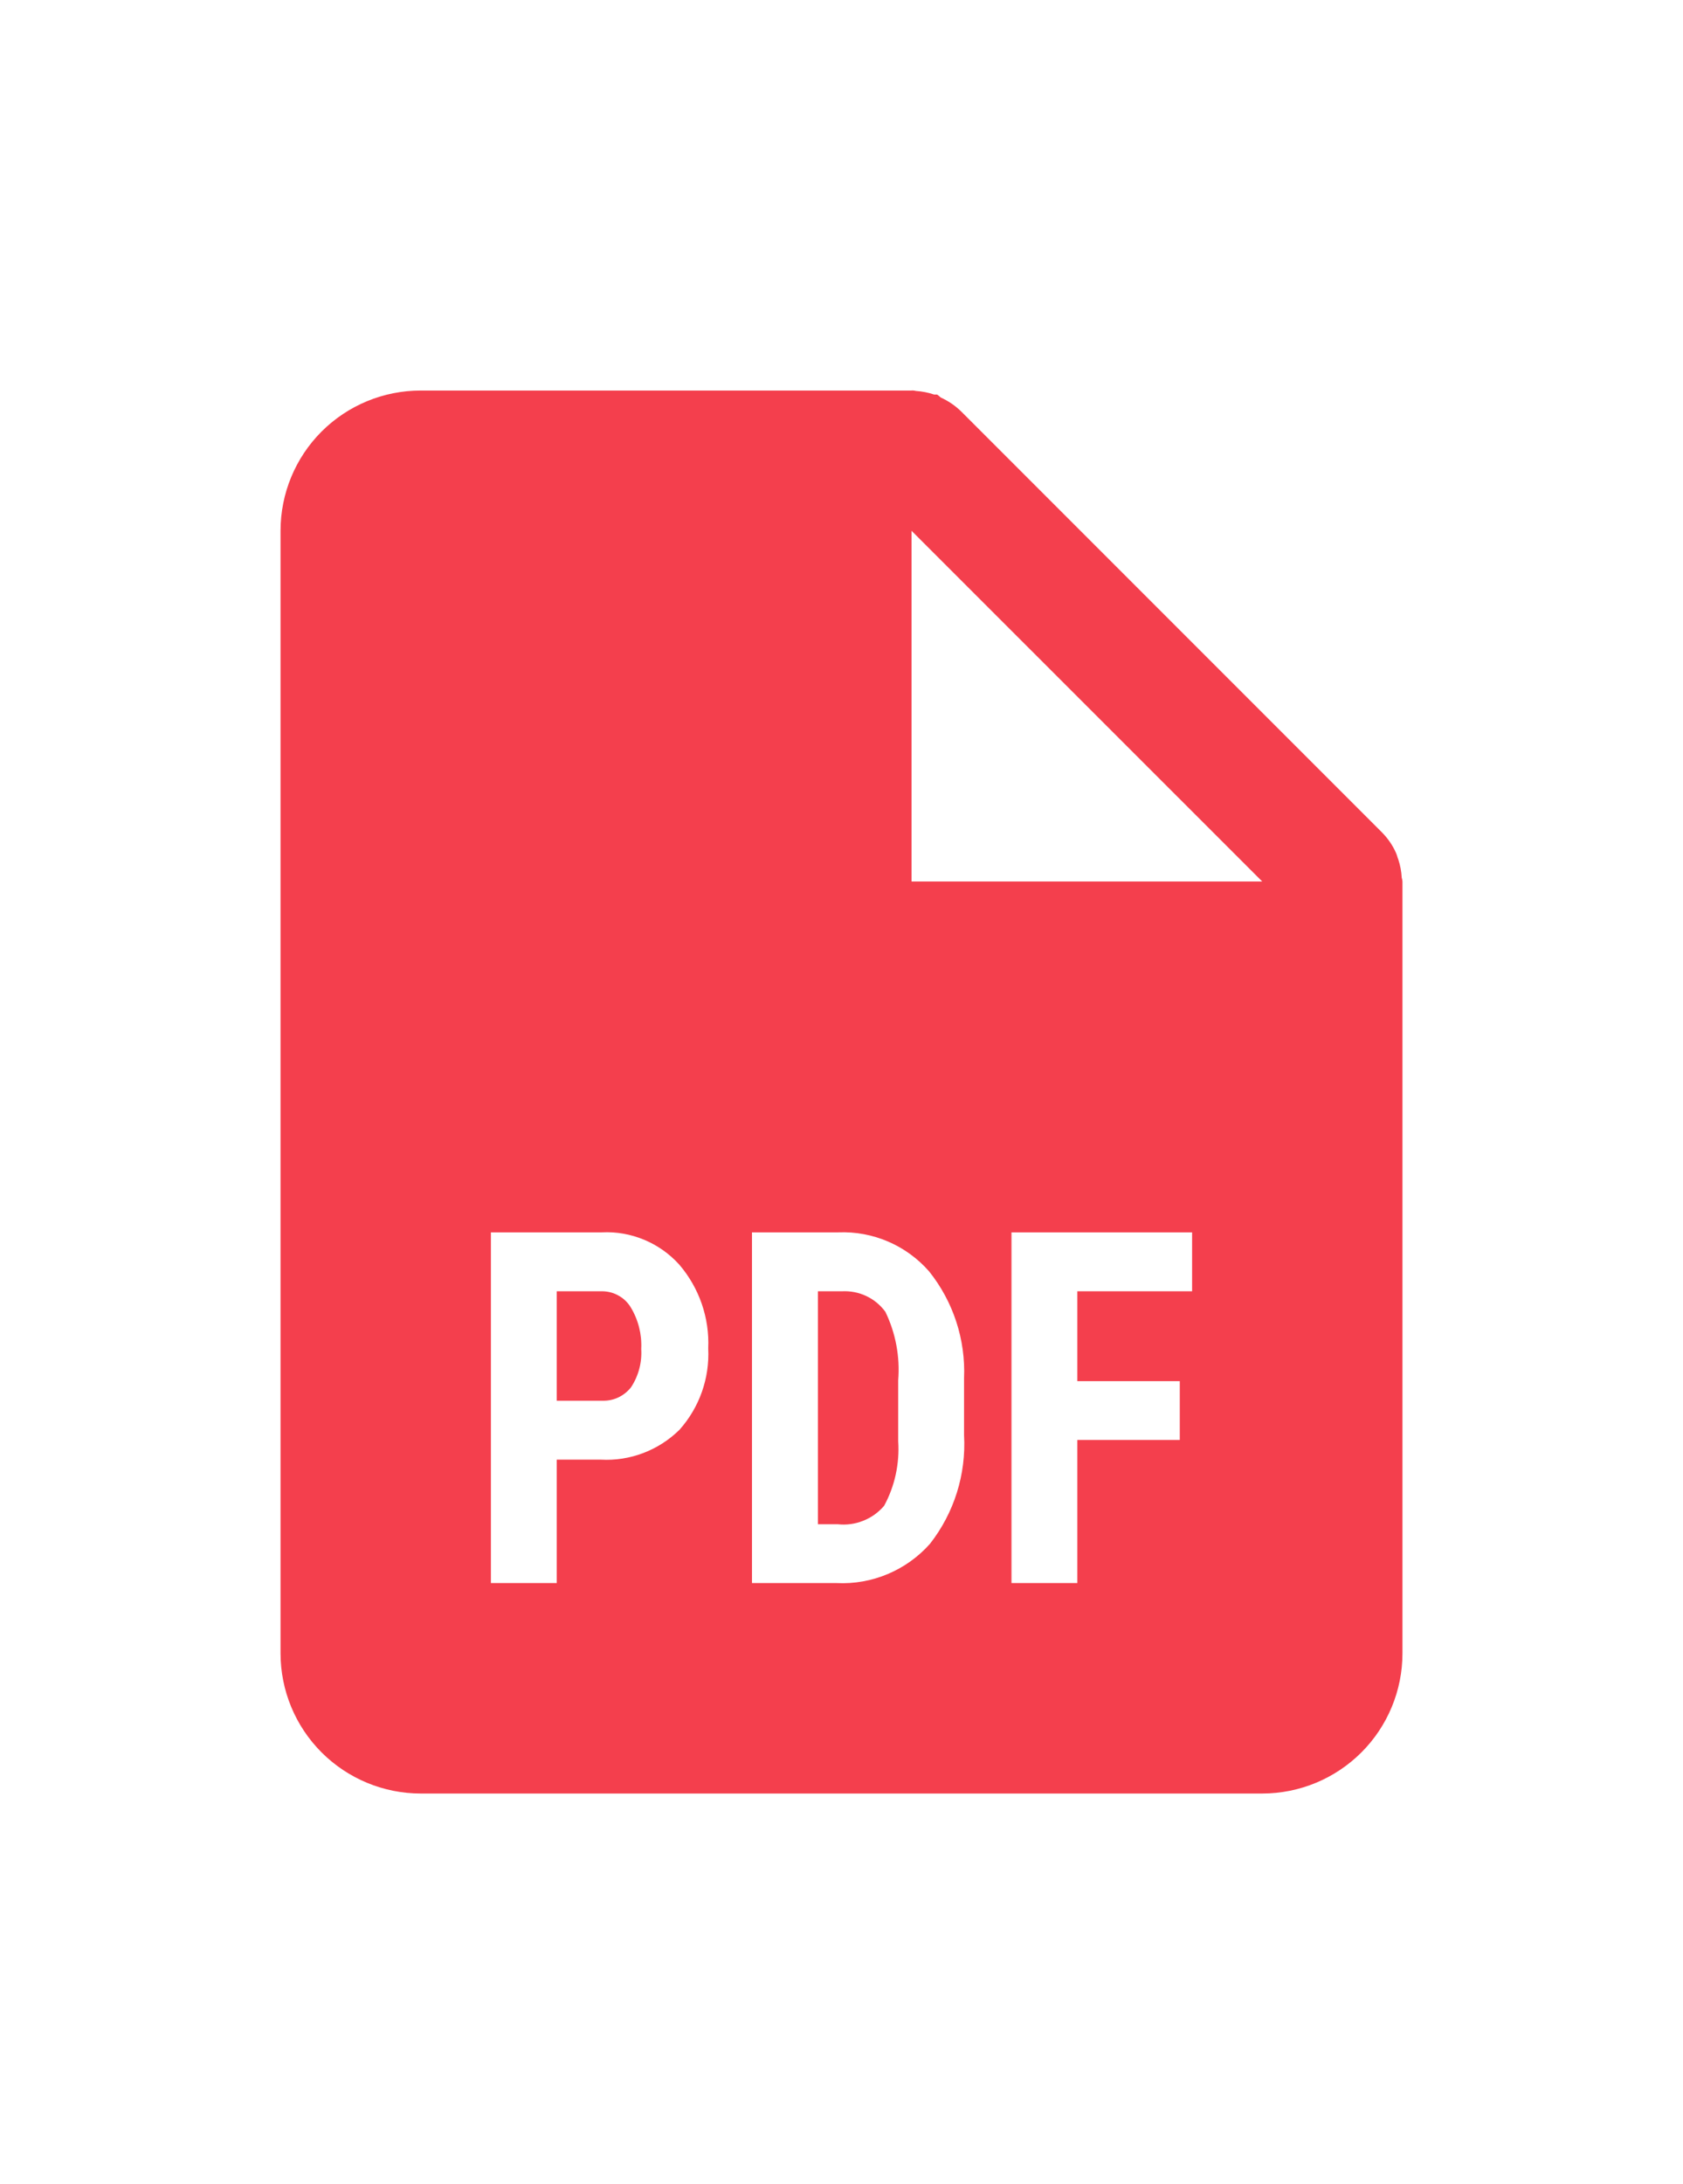 <svg width="37" height="48" viewBox="0 0 16 16" fill="none" xmlns="http://www.w3.org/2000/svg">
<path d="M12 14.666H4C3.646 14.666 3.307 14.525 3.057 14.275C2.807 14.025 2.667 13.686 2.667 13.333V2.666C2.667 2.312 2.807 1.973 3.057 1.723C3.307 1.473 3.646 1.333 4 1.333H8.666C8.672 1.332 8.679 1.332 8.684 1.333H8.688C8.695 1.335 8.701 1.336 8.708 1.337C8.767 1.341 8.825 1.352 8.88 1.371H8.909C8.921 1.379 8.932 1.389 8.943 1.399C9.016 1.432 9.082 1.477 9.139 1.533L13.139 5.533C13.194 5.589 13.24 5.655 13.272 5.728C13.278 5.742 13.283 5.757 13.287 5.772L13.294 5.791C13.312 5.846 13.323 5.904 13.326 5.963C13.327 5.969 13.329 5.976 13.331 5.982V5.986C13.332 5.99 13.333 5.995 13.333 5.999V13.333C13.333 13.686 13.193 14.025 12.943 14.275C12.693 14.525 12.354 14.666 12 14.666ZM9.616 9.333V12.666H10.242V11.306H11.216V10.747H10.242V9.893H11.333V9.333H9.616ZM7.149 9.333V12.666H7.953C8.29 12.683 8.617 12.545 8.841 12.293C9.071 11.999 9.186 11.632 9.165 11.26V10.72C9.181 10.352 9.062 9.99 8.832 9.703C8.615 9.456 8.299 9.32 7.97 9.333H7.149V9.333ZM4.667 9.333V12.666H5.293V11.493H5.71C5.989 11.509 6.261 11.405 6.46 11.209C6.649 10.997 6.747 10.72 6.733 10.436C6.746 10.145 6.647 9.861 6.458 9.64C6.366 9.538 6.252 9.457 6.125 9.404C5.998 9.351 5.861 9.326 5.723 9.333H4.667ZM8.666 2.666V5.999H12L8.666 2.666ZM7.964 12.107H7.776V9.893H8.004C8.084 9.889 8.163 9.904 8.235 9.938C8.308 9.972 8.37 10.024 8.417 10.088C8.515 10.29 8.557 10.515 8.539 10.739V11.318C8.553 11.531 8.507 11.745 8.405 11.932C8.351 11.995 8.283 12.044 8.206 12.074C8.129 12.105 8.046 12.116 7.964 12.107V12.107ZM5.723 10.933H5.293V9.893H5.729C5.783 9.894 5.835 9.908 5.882 9.935C5.929 9.961 5.968 9.999 5.996 10.045C6.068 10.164 6.103 10.301 6.096 10.441C6.104 10.57 6.07 10.699 5.998 10.807C5.965 10.848 5.923 10.881 5.876 10.903C5.828 10.925 5.776 10.935 5.723 10.933Z" fill="#F43F4D"/>
</svg>
